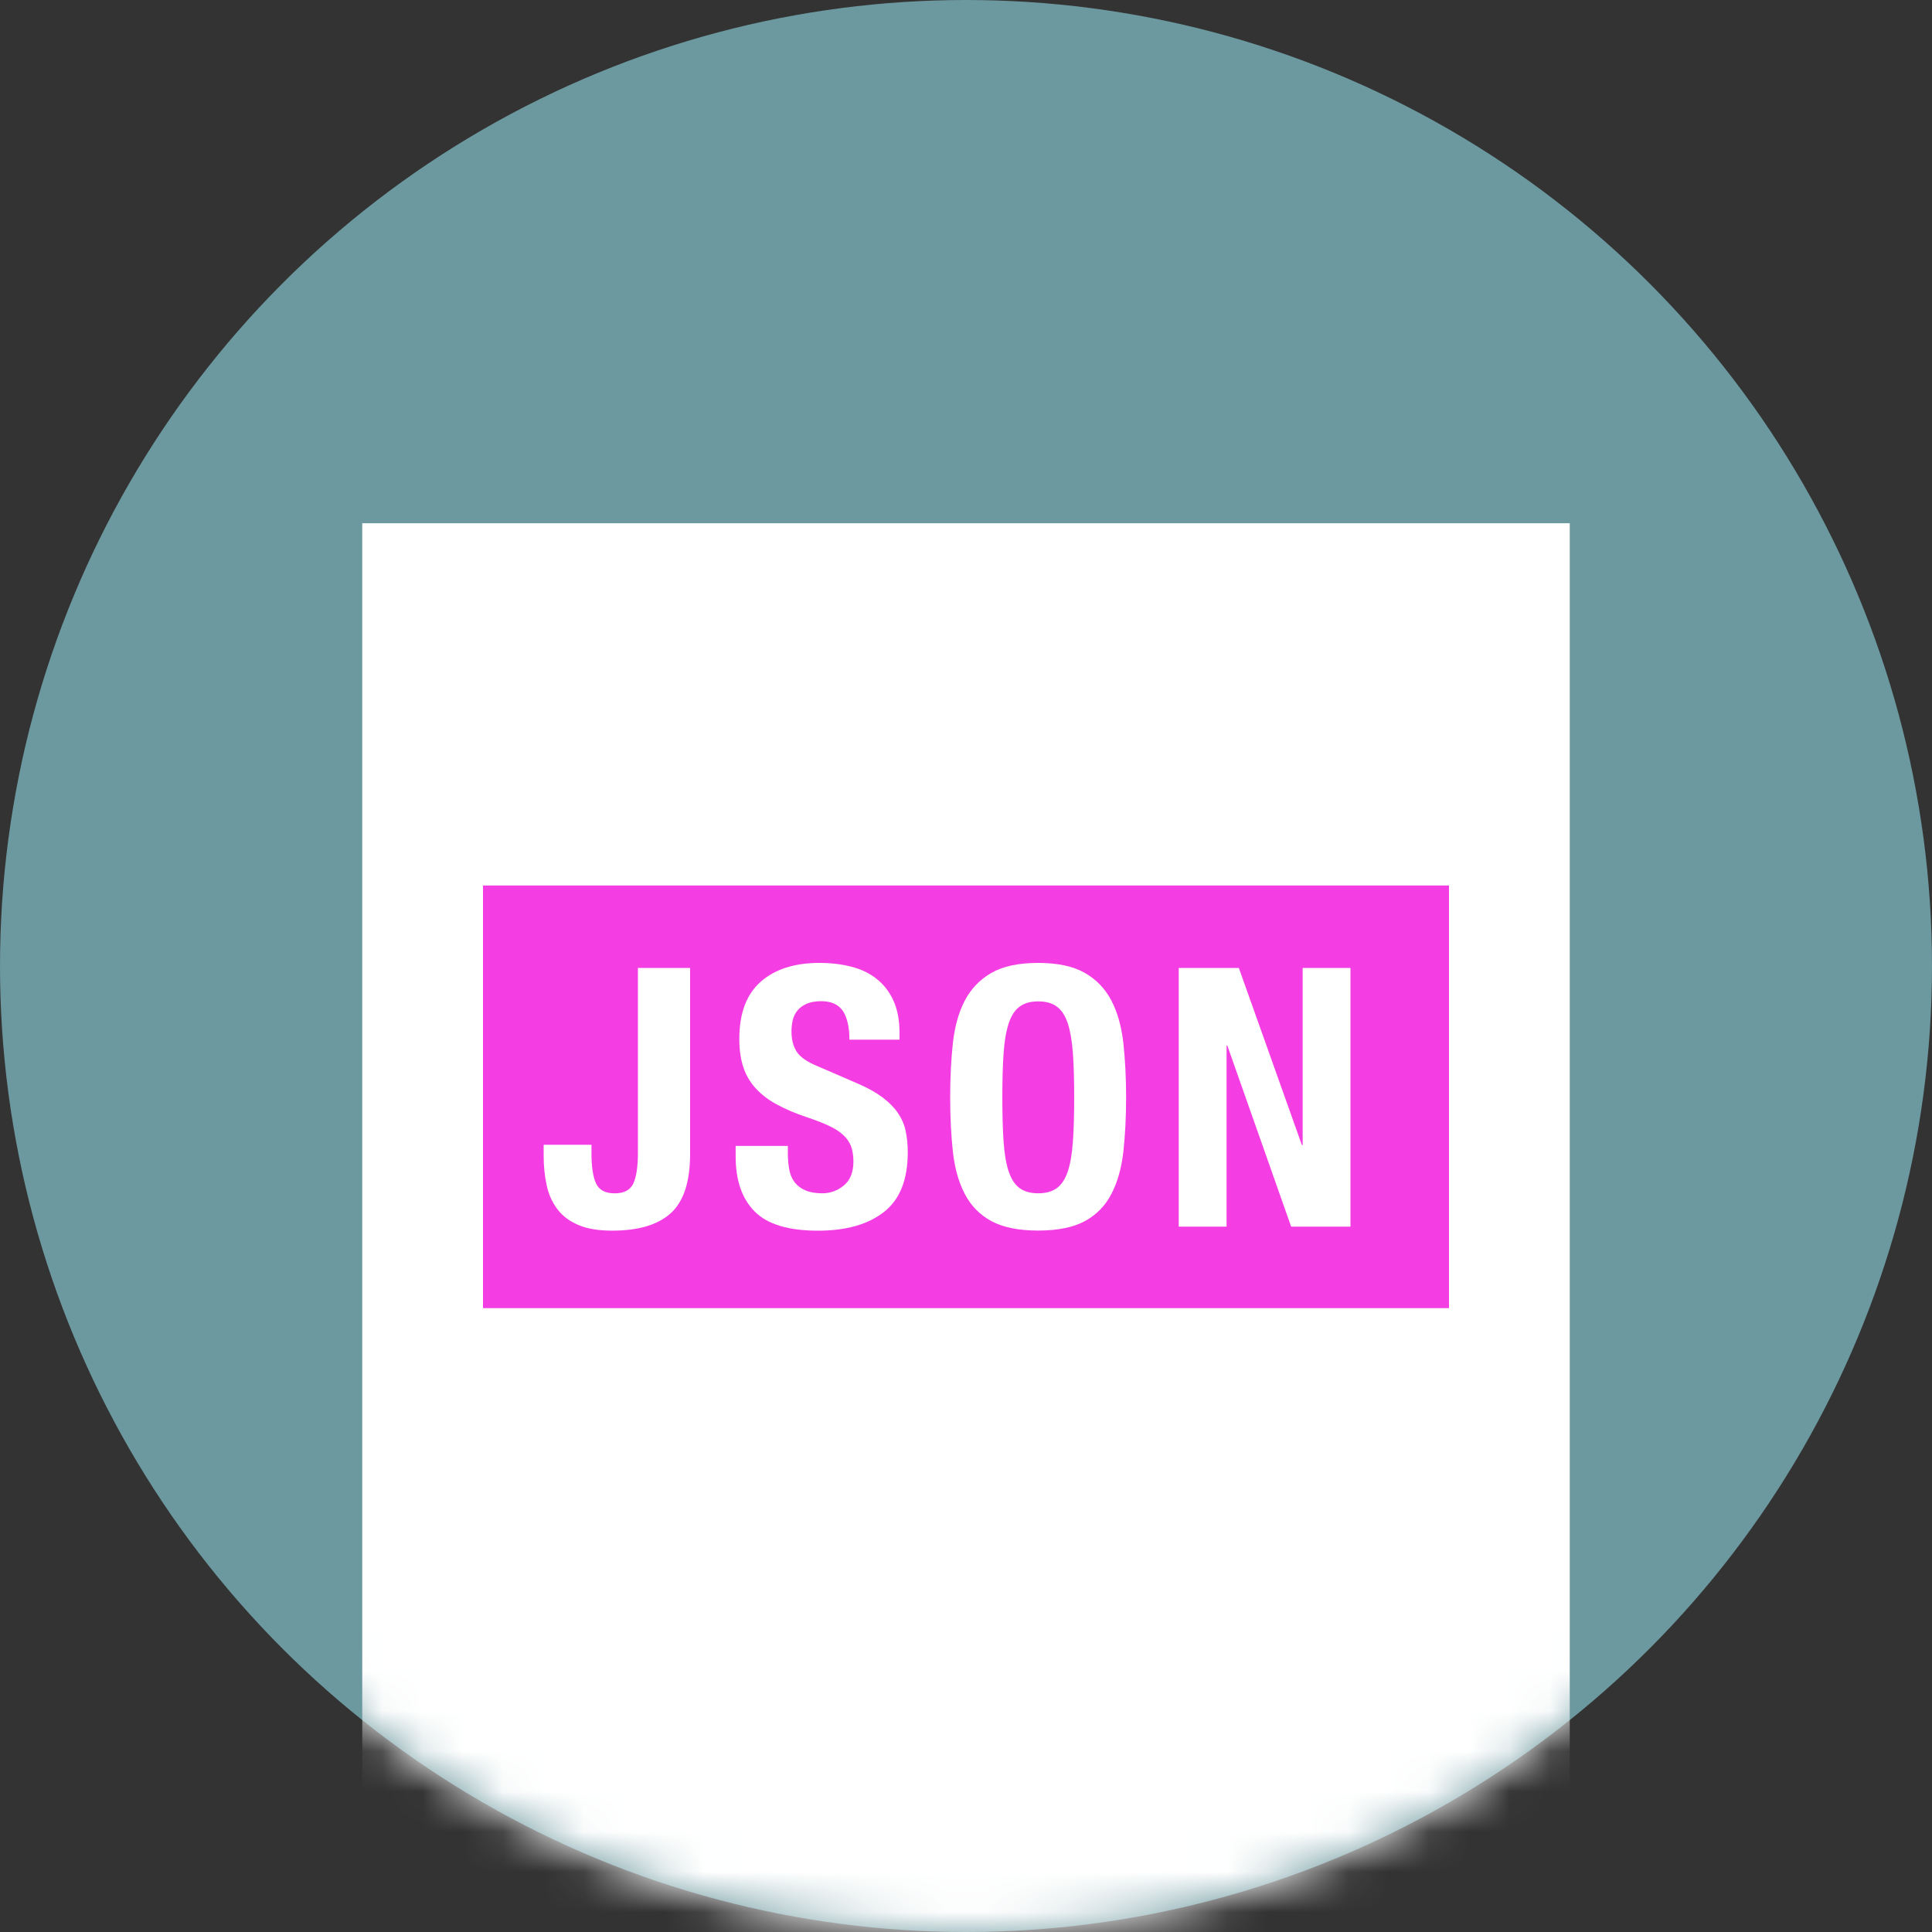 <svg width="48" height="48" viewBox="0 0 48 48" fill="none" xmlns="http://www.w3.org/2000/svg">
<rect x="0" y="0" width="48" height="48" fill="#333333" stroke="none"/>
<circle cx="24" cy="24" r="24" fill="#6C989F"/>
<mask id="mask0_1075_100240" style="mask-type:alpha" maskUnits="userSpaceOnUse" x="0" y="0" width="48" height="48">
<circle cx="24" cy="24" r="24" fill="#6C989F"/>
</mask>
<g mask="url(#mask0_1075_100240)">
<path d="M9 13V57H30L39 48V13H9Z" fill="white"/>
<path d="M12 22V32.5H36V22H12Z" fill="#F43DE3"/>
<path d="M17.145 28.675C17.145 29.359 16.987 29.846 16.668 30.139C16.351 30.428 15.865 30.575 15.211 30.575C14.868 30.575 14.587 30.529 14.368 30.434C14.149 30.341 13.974 30.211 13.845 30.038C13.716 29.866 13.627 29.668 13.581 29.44C13.531 29.213 13.507 28.972 13.507 28.721V28.441H14.695V28.64C14.695 28.982 14.731 29.234 14.808 29.401C14.883 29.564 15.036 29.648 15.271 29.648C15.507 29.648 15.661 29.564 15.736 29.401C15.811 29.236 15.849 28.982 15.849 28.64V24.049H17.145V28.675Z" fill="white"/>
<path d="M19.574 28.657C19.574 28.807 19.588 28.944 19.61 29.065C19.634 29.188 19.679 29.292 19.745 29.376C19.811 29.461 19.901 29.527 20.012 29.575C20.122 29.622 20.261 29.647 20.429 29.647C20.627 29.647 20.806 29.583 20.963 29.454C21.122 29.325 21.203 29.124 21.203 28.855C21.203 28.711 21.182 28.587 21.145 28.482C21.106 28.377 21.041 28.282 20.951 28.2C20.86 28.114 20.741 28.039 20.594 27.97C20.447 27.901 20.266 27.831 20.051 27.759C19.763 27.663 19.514 27.556 19.304 27.442C19.094 27.33 18.919 27.196 18.778 27.042C18.637 26.889 18.532 26.712 18.467 26.511C18.4 26.308 18.368 26.077 18.368 25.812C18.368 25.176 18.545 24.703 18.899 24.391C19.253 24.079 19.741 23.923 20.359 23.923C20.645 23.923 20.912 23.955 21.155 24.018C21.398 24.081 21.608 24.181 21.785 24.324C21.961 24.465 22.1 24.645 22.198 24.862C22.297 25.081 22.348 25.344 22.348 25.65V25.83H21.104C21.104 25.524 21.05 25.288 20.944 25.122C20.836 24.958 20.654 24.874 20.402 24.874C20.258 24.874 20.138 24.897 20.044 24.937C19.949 24.979 19.871 25.035 19.814 25.104C19.757 25.173 19.717 25.255 19.696 25.345C19.675 25.435 19.664 25.528 19.664 25.624C19.664 25.824 19.706 25.989 19.79 26.124C19.874 26.26 20.054 26.385 20.33 26.497L21.329 26.929C21.575 27.037 21.775 27.15 21.931 27.268C22.087 27.387 22.211 27.511 22.304 27.646C22.397 27.781 22.465 27.928 22.499 28.092C22.535 28.252 22.553 28.434 22.553 28.63C22.553 29.308 22.357 29.802 21.962 30.111C21.569 30.42 21.022 30.576 20.321 30.576C19.589 30.576 19.064 30.417 18.749 30.099C18.434 29.781 18.277 29.325 18.277 28.731V28.47H19.574V28.657Z" fill="white"/>
<path d="M23.674 25.917C23.718 25.507 23.818 25.153 23.97 24.859C24.124 24.567 24.345 24.336 24.631 24.171C24.918 24.007 25.306 23.923 25.791 23.923C26.277 23.923 26.664 24.007 26.952 24.171C27.24 24.336 27.46 24.567 27.612 24.859C27.766 25.153 27.864 25.507 27.91 25.917C27.954 26.328 27.978 26.776 27.978 27.262C27.978 27.753 27.954 28.204 27.91 28.611C27.864 29.019 27.765 29.37 27.612 29.664C27.459 29.958 27.24 30.183 26.952 30.339C26.664 30.495 26.277 30.573 25.791 30.573C25.306 30.573 24.918 30.493 24.631 30.339C24.345 30.183 24.123 29.958 23.97 29.664C23.817 29.37 23.718 29.019 23.674 28.611C23.629 28.204 23.607 27.753 23.607 27.262C23.607 26.778 23.629 26.329 23.674 25.917ZM24.934 28.365C24.955 28.668 24.997 28.914 25.06 29.103C25.123 29.292 25.213 29.43 25.33 29.517C25.447 29.604 25.603 29.647 25.794 29.647C25.987 29.647 26.14 29.604 26.259 29.517C26.376 29.428 26.466 29.292 26.53 29.103C26.592 28.914 26.634 28.668 26.656 28.365C26.677 28.062 26.688 27.696 26.688 27.264C26.688 26.832 26.677 26.466 26.656 26.166C26.634 25.866 26.592 25.62 26.53 25.428C26.466 25.236 26.376 25.096 26.259 25.011C26.142 24.922 25.987 24.879 25.794 24.879C25.603 24.879 25.449 24.922 25.33 25.011C25.213 25.098 25.123 25.236 25.06 25.428C24.997 25.62 24.955 25.866 24.934 26.166C24.913 26.466 24.903 26.832 24.903 27.264C24.903 27.696 24.913 28.062 24.934 28.365Z" fill="white"/>
<path d="M32.346 28.451H32.364V24.049H33.552V30.475H32.078L30.492 25.975H30.474V30.475H29.285V24.049H30.779L32.346 28.451Z" fill="white"/>
</g>
</svg>
